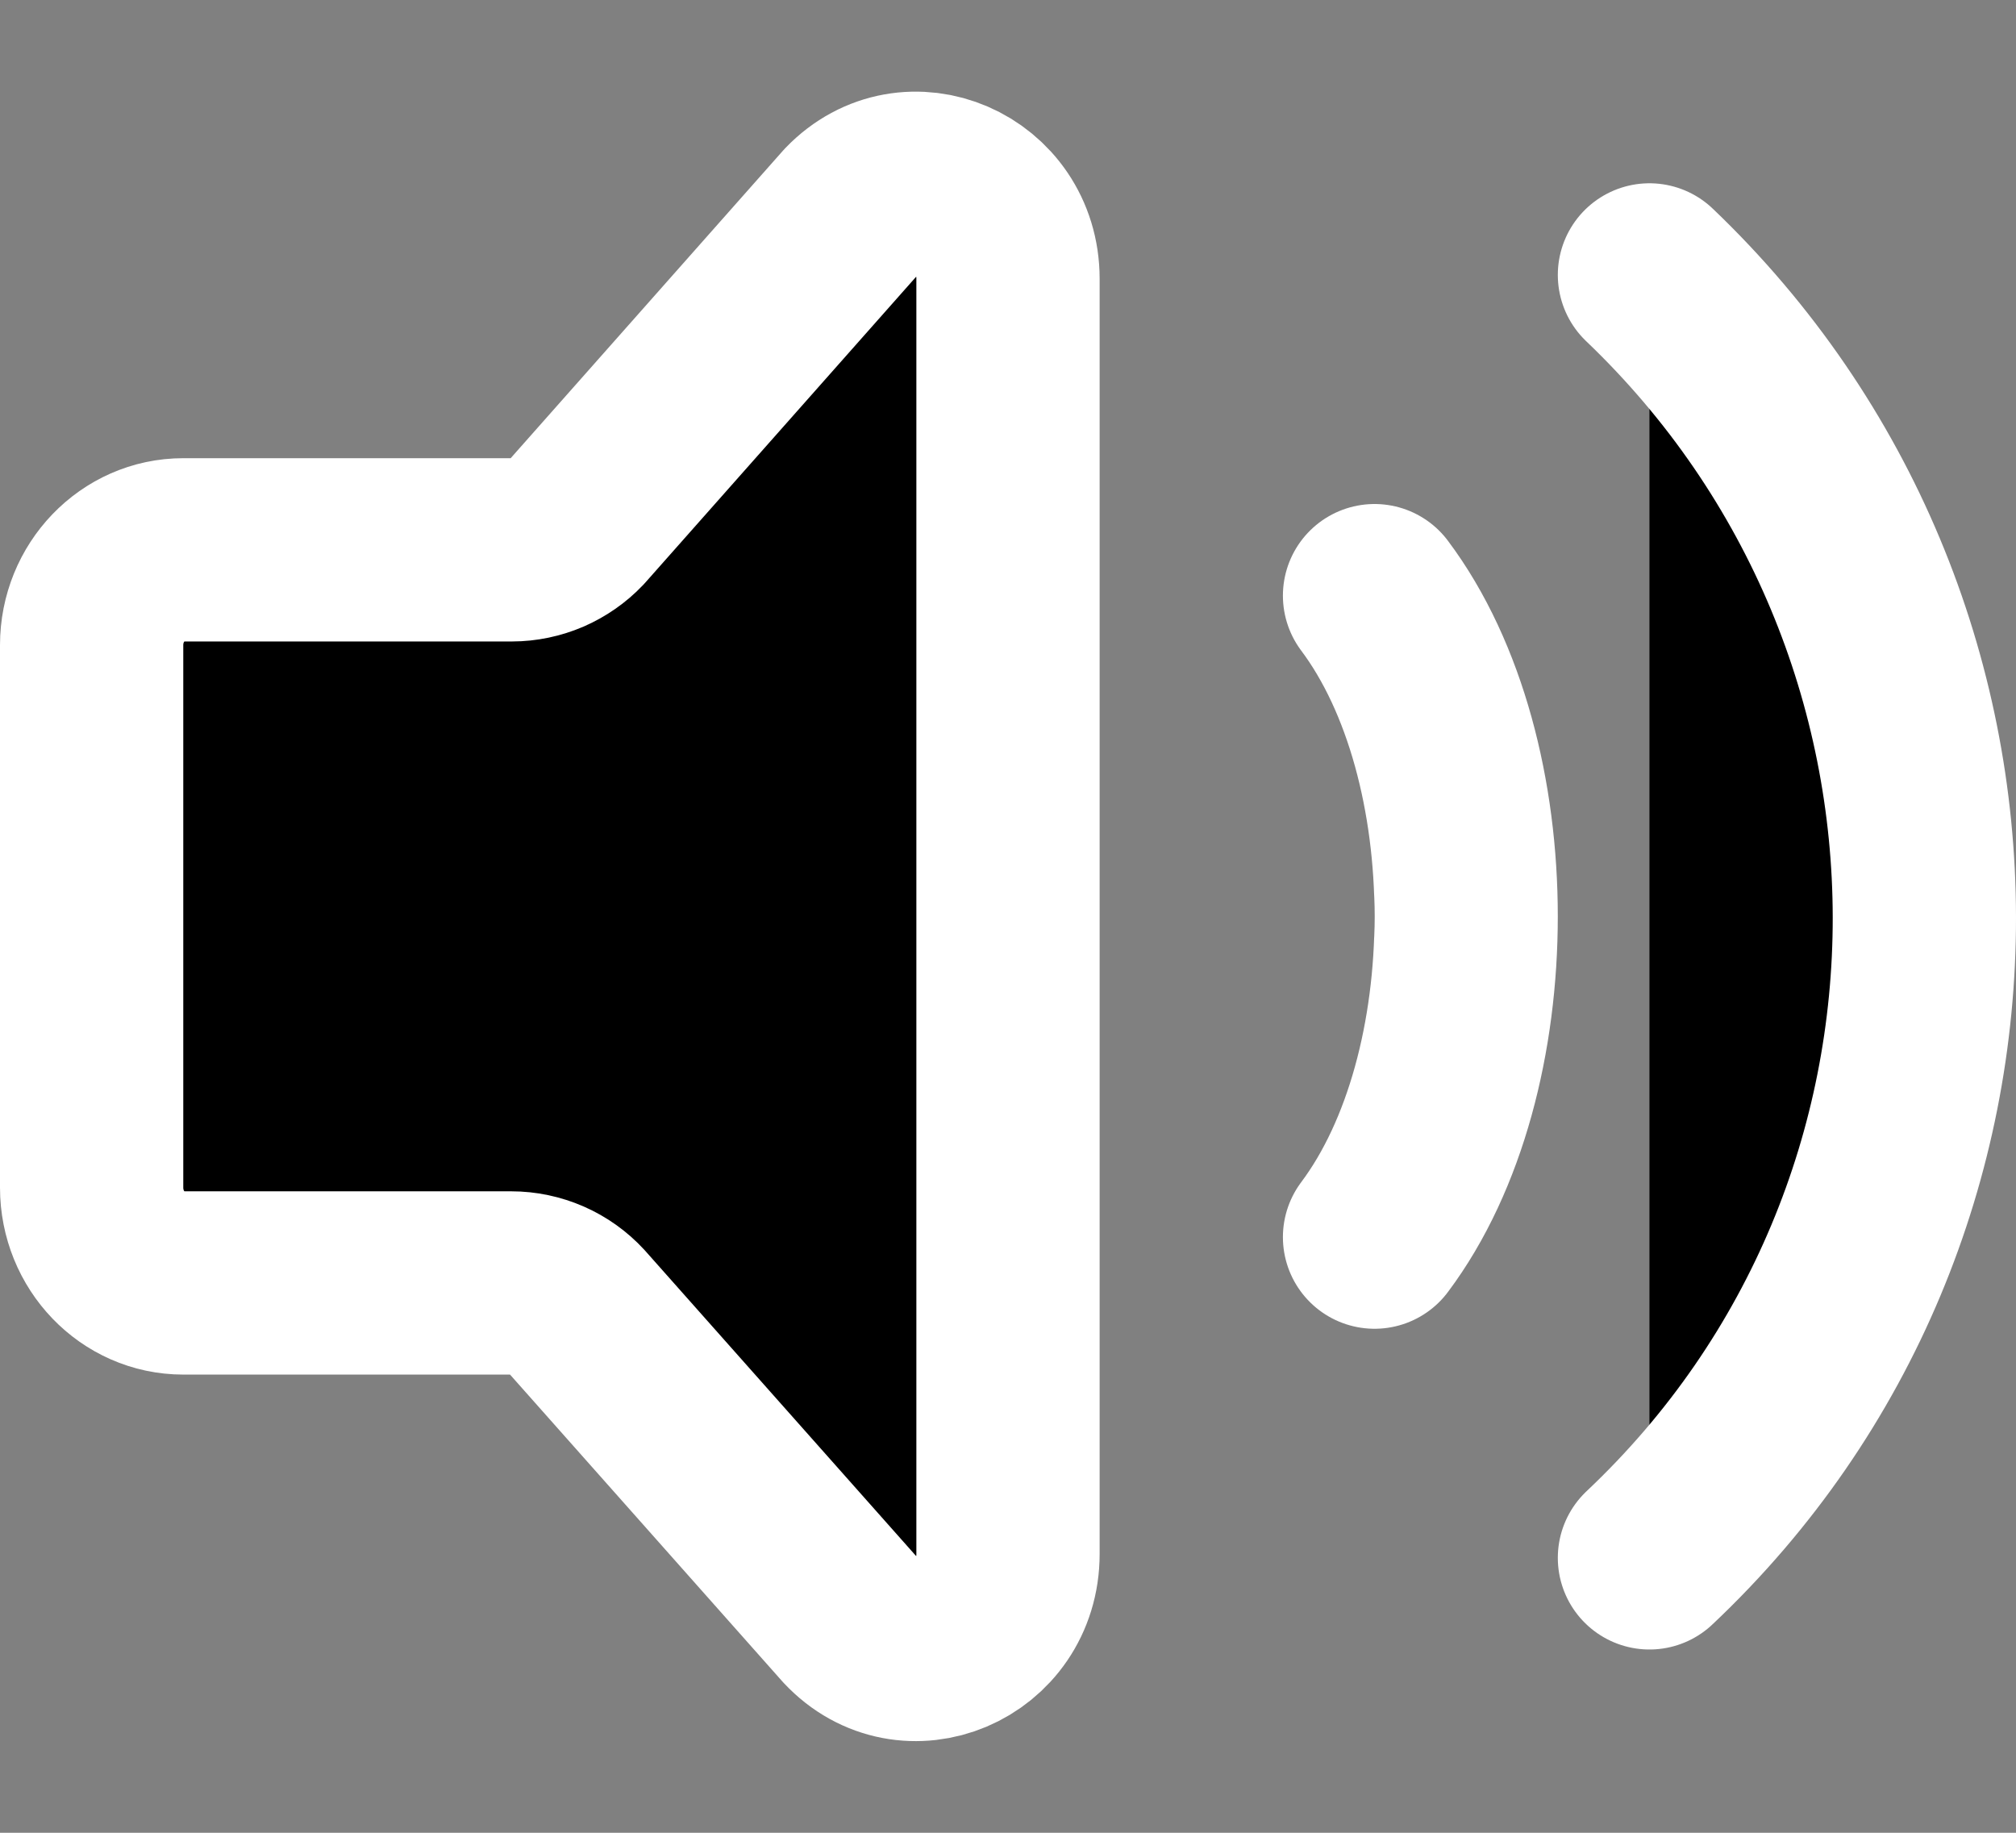<svg width="22" height="20" viewBox="0 0 22 20">
<rect x="0" y="0" width="22" height="20" fill="#808080" stroke="none"/>
<path d="M15 6.5C16.333 8.278 16.333 11.722 15 13.5M18 3C21.988 6.808 22.012 13.217 18 17M1 12.959V7.04C1 6.466 1.448 6 2 6H5.586C5.718 6 5.849 5.972 5.971 5.92C6.092 5.867 6.202 5.791 6.293 5.695L9.293 2.307C9.923 1.651 11 2.116 11 3.043V16.957C11 17.891 9.91 18.352 9.284 17.683L6.294 14.314C6.203 14.215 6.092 14.136 5.969 14.082C5.845 14.028 5.713 14 5.578 14H2C1.448 14 1 13.534 1 12.959Z" stroke="white" stroke-width="2" stroke-linecap="round" stroke-linejoin="round"/>
</svg>
